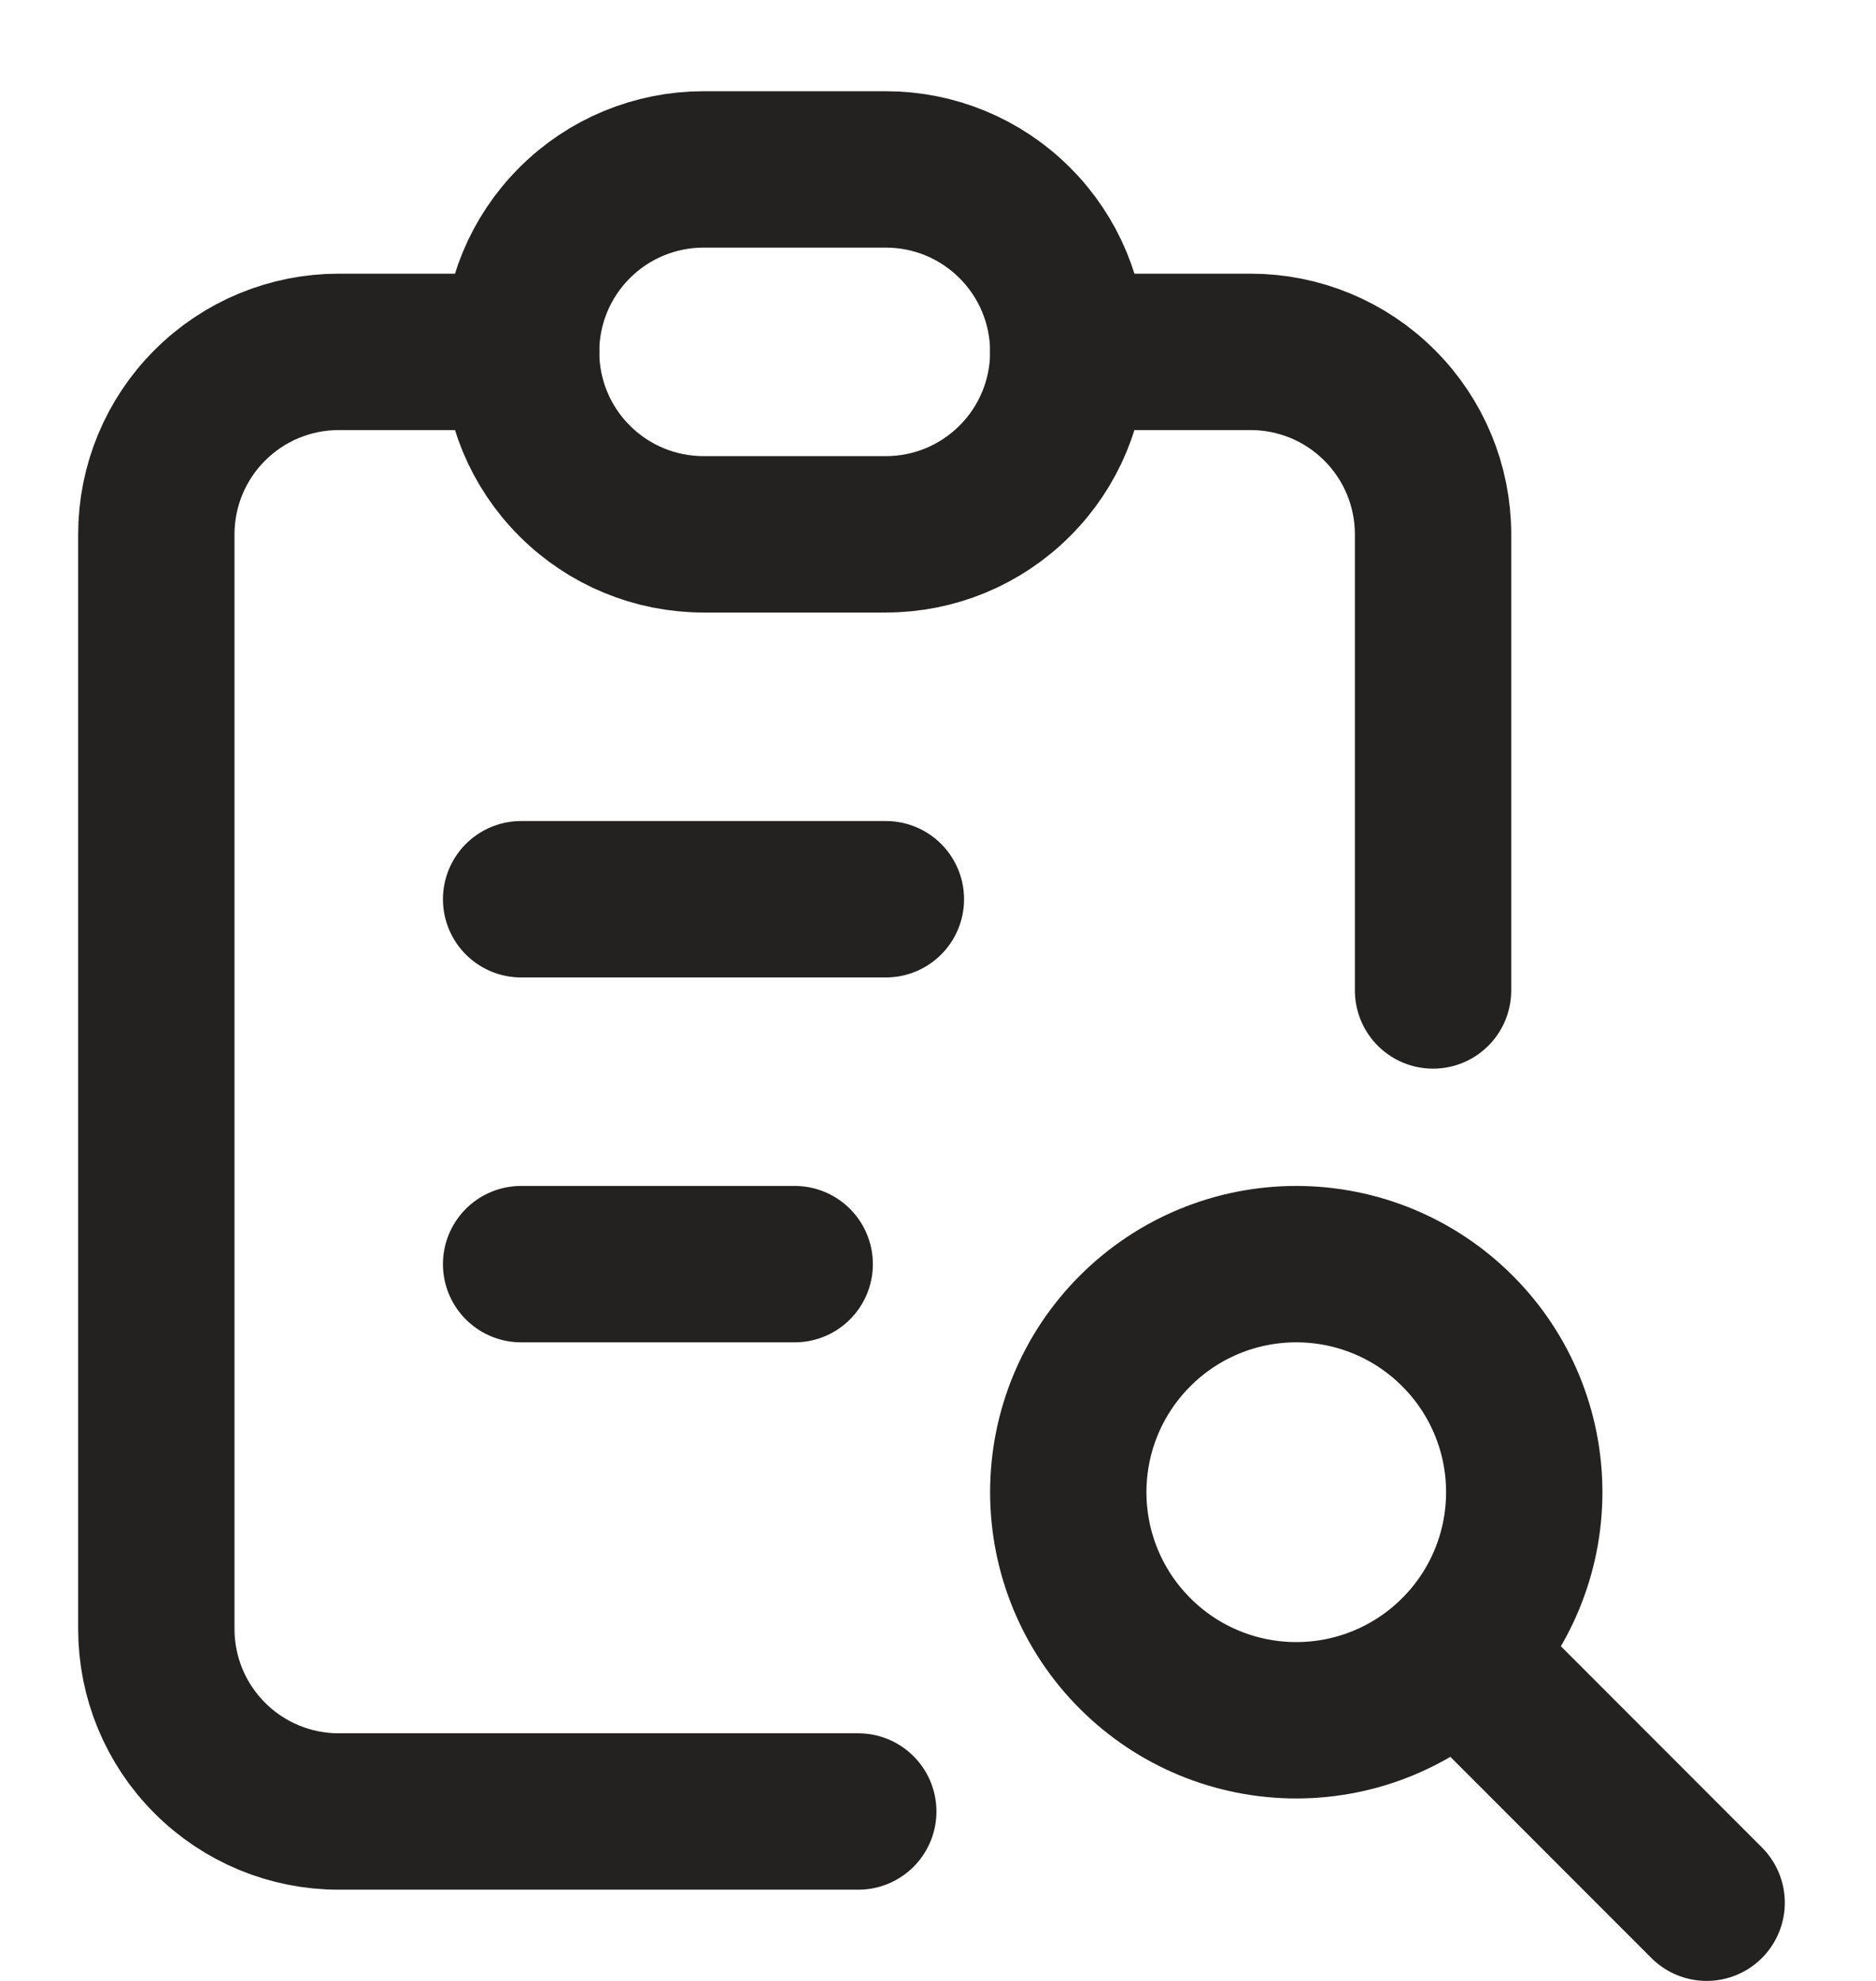 <svg width="18" height="19" viewBox="0 0 18 19" fill="none" xmlns="http://www.w3.org/2000/svg">
<path d="M5 3.375H3.25C2.786 3.375 2.341 3.559 2.013 3.888C1.684 4.216 1.5 4.661 1.5 5.125V15.625C1.5 16.089 1.684 16.534 2.013 16.862C2.341 17.191 2.786 17.375 3.25 17.375H8.235M13.75 9.5V5.125C13.75 4.661 13.566 4.216 13.237 3.888C12.909 3.559 12.464 3.375 12 3.375H10.25" stroke="#242220" stroke-width="1.5" stroke-linecap="round" stroke-linejoin="round"/>
<path d="M5 8.625H8.5M5 12.125H7.625M14.188 16.062L16.375 18.25M5 3.375C5 2.911 5.184 2.466 5.513 2.138C5.841 1.809 6.286 1.625 6.75 1.625H8.5C8.964 1.625 9.409 1.809 9.737 2.138C10.066 2.466 10.25 2.911 10.25 3.375C10.25 3.839 10.066 4.284 9.737 4.612C9.409 4.941 8.964 5.125 8.5 5.125H6.75C6.286 5.125 5.841 4.941 5.513 4.612C5.184 4.284 5 3.839 5 3.375ZM10.25 14.312C10.25 14.893 10.48 15.449 10.891 15.859C11.301 16.27 11.857 16.5 12.438 16.5C13.018 16.5 13.574 16.27 13.984 15.859C14.395 15.449 14.625 14.893 14.625 14.312C14.625 13.732 14.395 13.176 13.984 12.766C13.574 12.355 13.018 12.125 12.438 12.125C11.857 12.125 11.301 12.355 10.891 12.766C10.48 13.176 10.25 13.732 10.25 14.312Z" stroke="#242220" stroke-width="1.5" stroke-linecap="round" stroke-linejoin="round"/>
</svg>
